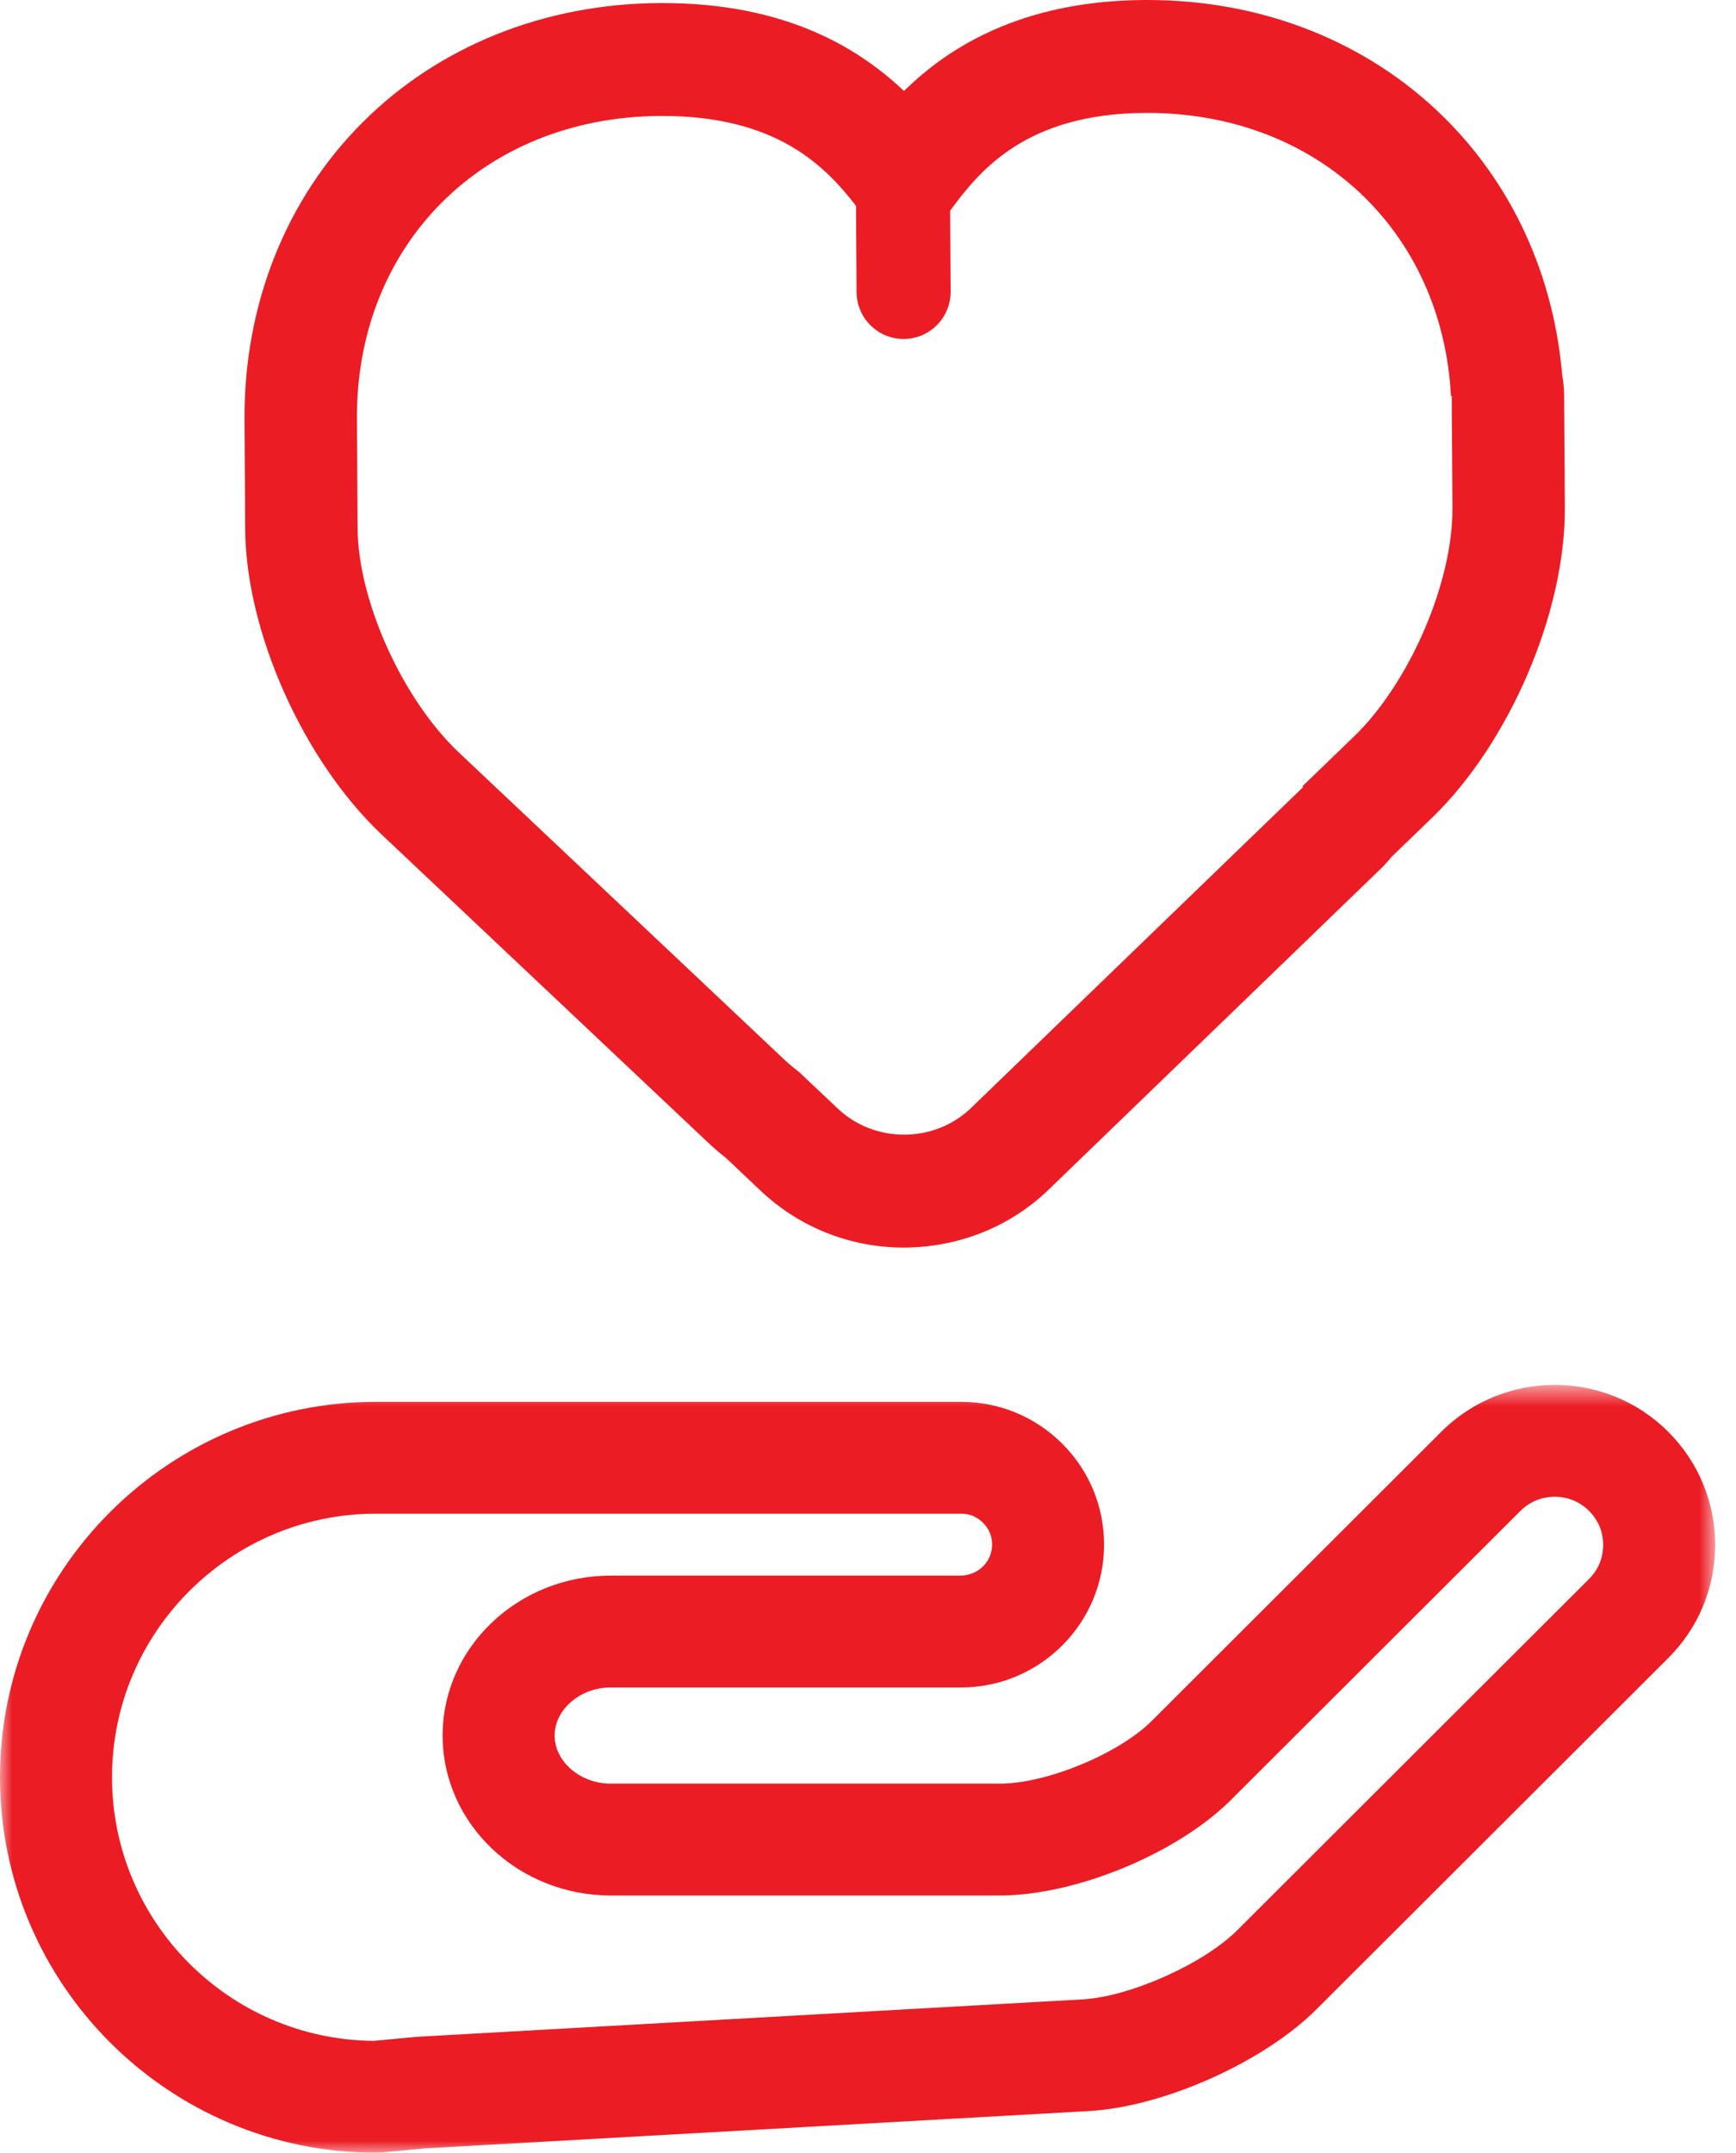<?xml version="1.0" encoding="UTF-8"?>
<svg width="71px" height="88px" viewBox="0 0 71 88" version="1.1" xmlns="http://www.w3.org/2000/svg" xmlns:xlink="http://www.w3.org/1999/xlink">
    <!-- Generator: Sketch 47.1 (45422) - http://www.bohemiancoding.com/sketch -->
    <title>Page 1</title>
    <desc>Created with Sketch.</desc>
    <defs>
        <polygon id="path-1" points="70.147 0.613 70.147 32 0 32 0 0.613"></polygon>
    </defs>
    <g id="Page-1" stroke="none" stroke-width="1" fill="none" fill-rule="evenodd">
        <g id="Convocatoria-2" transform="translate(-554, -4332)">
            <g id="Page-1" transform="translate(554, 4332)">
                <g id="Group-3" transform="translate(0, 56)">
                    <mask id="mask-2" fill="white">
                        <use xlink:href="#path-1"></use>
                    </mask>
                    <g id="Clip-2"></g>
                    <path d="M63.588,0.613 C61.908,0.613 60.228,1.251 58.949,2.526 L47.092,14.361 C45.743,15.698 42.797,16.913 40.901,16.913 L24.974,16.913 C23.733,16.913 22.684,16.013 22.684,14.947 C22.684,13.882 23.733,12.981 24.974,12.981 L39.269,12.981 L39.305,12.981 C42.53,12.981 45.155,10.362 45.155,7.142 C45.155,5.584 44.547,4.116 43.441,3.014 C42.336,1.913 40.868,1.306 39.308,1.306 L39.305,1.306 L15.376,1.306 C6.898,1.306 0,8.19 0,16.653 C0,25.115 6.898,32 15.376,32 C15.449,32 15.518,31.996 15.591,31.99 L17.382,31.822 L44.535,30.297 C47.589,30.125 51.676,28.3 53.838,26.141 L68.224,11.784 C69.464,10.548 70.147,8.905 70.147,7.157 C70.147,5.408 69.465,3.763 68.224,2.526 C66.946,1.251 65.268,0.613 63.588,0.613 M63.588,5.185 C63.895,5.185 64.484,5.259 64.988,5.762 C65.366,6.139 65.567,6.621 65.567,7.157 C65.567,7.69 65.366,8.172 64.986,8.55 L50.598,22.909 C49.227,24.278 46.214,25.624 44.278,25.732 L17.125,27.258 C17.068,27.261 17.012,27.266 16.954,27.272 L15.275,27.428 C9.368,27.373 4.581,22.561 4.581,16.653 C4.581,10.712 9.424,5.877 15.376,5.877 L39.308,5.877 C39.656,5.877 39.956,6.002 40.204,6.249 C40.45,6.494 40.575,6.795 40.575,7.142 C40.575,7.842 40.004,8.41 39.269,8.41 L24.974,8.41 C21.186,8.41 18.103,11.342 18.103,14.947 C18.103,18.552 21.186,21.484 24.974,21.484 L40.901,21.484 C43.988,21.484 48.125,19.78 50.33,17.593 L62.186,5.761 C62.689,5.259 63.28,5.185 63.588,5.185" id="Fill-1" fill="#EC1C24" mask="url(#mask-2)"></path>
                </g>
                <path d="M46.924,0 L46.924,0 L46.802,0 C41.764,0.032 38.769,1.951 36.972,3.72 C35.008,1.862 31.999,0.125 27.093,0.125 L26.964,0.125 C22.254,0.155 17.943,1.889 14.823,5.009 C11.684,8.149 9.972,12.467 10,17.166 L10.028,21.627 C10.054,25.837 12.406,31.093 15.619,34.125 L28.958,46.706 C29.195,46.928 29.436,47.137 29.697,47.341 L31.124,48.689 C32.706,50.18 34.784,51 36.975,51 C39.242,50.986 41.328,50.14 42.901,48.618 L56.479,35.506 C56.632,35.358 56.773,35.2 56.904,35.035 L58.561,33.436 C61.74,30.366 64.027,25.028 64,20.743 L63.971,16.161 C63.969,15.881 63.942,15.603 63.891,15.329 C63.123,6.409 56.081,0 46.924,0 M46.924,4.616 C53.875,4.616 58.984,9.435 59.343,16.191 L59.374,16.191 L59.403,20.772 C59.422,23.808 57.652,27.909 55.375,30.108 L53.262,32.147 L53.292,32.179 L39.713,45.294 C38.968,46.014 37.987,46.377 37.001,46.384 L36.975,46.384 C35.998,46.384 35.022,46.031 34.273,45.326 L32.679,43.821 C32.483,43.672 32.29,43.514 32.105,43.342 L18.767,30.761 C16.463,28.587 14.643,24.562 14.625,21.598 L14.598,17.137 C14.553,10 19.765,4.787 26.993,4.74 L27.093,4.74 C31.754,4.74 33.748,6.782 35.011,8.419 L35.032,11.936 C35.039,13 35.898,13.857 36.956,13.857 L36.968,13.857 C38.032,13.85 38.887,12.98 38.88,11.912 L38.859,8.612 C40.082,6.947 41.977,4.647 46.829,4.616 C46.86,4.616 46.893,4.616 46.924,4.616" id="Fill-4" fill="#EC1C24"></path>
            </g>
        </g>
    </g>
</svg>